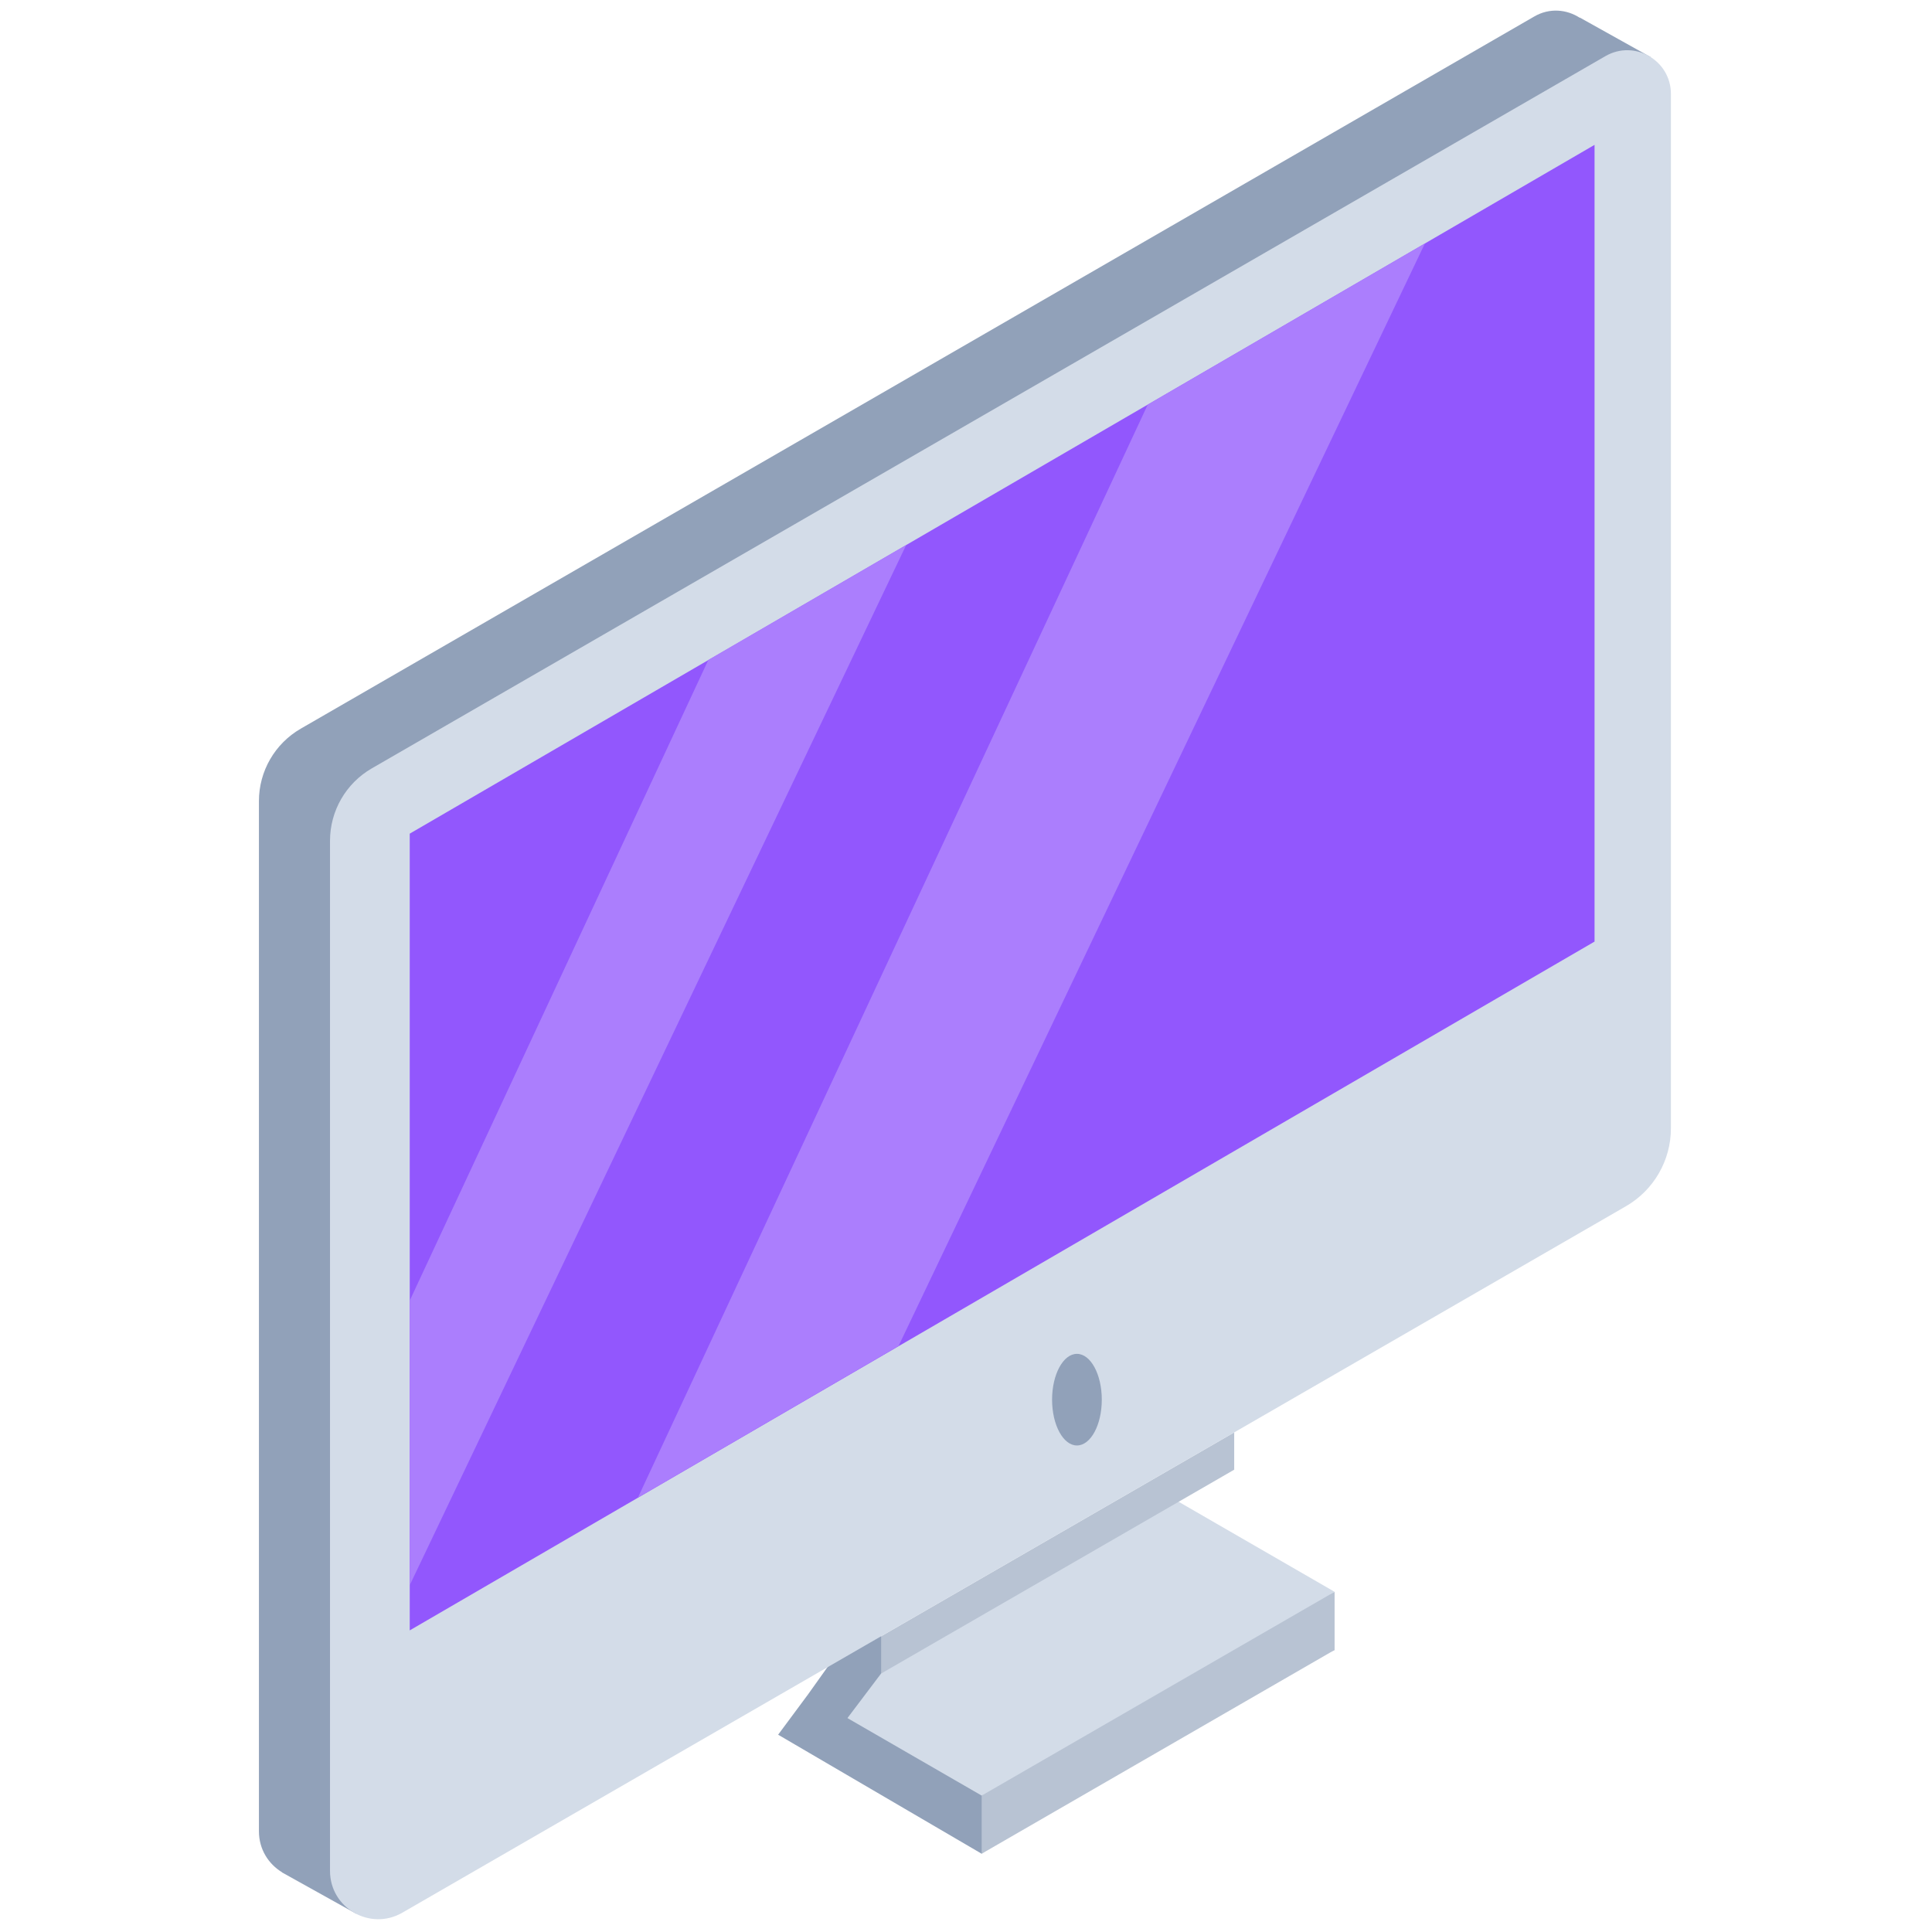 <?xml version="1.0" encoding="UTF-8" standalone="no"?>
<svg
   version="1.1"
   width="256"
   height="256"
   viewBox="0 0 256 256"
   xml:space="preserve"
   id="svg7"
   sodipodi:docname="computer-1918.svg"
   inkscape:version="1.3.2 (091e20ef0f, 2023-11-25, custom)"
   inkscape:export-filename="computer-1918.png"
   inkscape:export-xdpi="187.5"
   inkscape:export-ydpi="187.5"
   xmlns:inkscape="http://www.inkscape.org/namespaces/inkscape"
   xmlns:sodipodi="http://sodipodi.sourceforge.net/DTD/sodipodi-0.dtd"
   xmlns="http://www.w3.org/2000/svg"
   xmlns:svg="http://www.w3.org/2000/svg"><sodipodi:namedview
   id="namedview7"
   pagecolor="#ffffff"
   bordercolor="#000000"
   borderopacity="0.25"
   inkscape:showpageshadow="2"
   inkscape:pageopacity="0.0"
   inkscape:pagecheckerboard="0"
   inkscape:deskcolor="#d1d1d1"
   inkscape:zoom="0.921875"
   inkscape:cx="127.45763"
   inkscape:cy="127.45763"
   inkscape:window-width="1826"
   inkscape:window-height="885"
   inkscape:window-x="59"
   inkscape:window-y="121"
   inkscape:window-maximized="1"
   inkscape:current-layer="g7" />

<defs
   id="defs1">
</defs>
<g
   style="stroke: none; stroke-width: 0; stroke-dasharray: none; stroke-linecap: butt; stroke-linejoin: miter; stroke-miterlimit: 10; fill: none; fill-rule: nonzero; opacity: 1;"
   transform="translate(1.407 1.407) scale(2.81 2.81)"
   id="g7">
	<path
   d="M 77.333 2.19 l -3.338 -1.862 l -0.003 0.009 c -0.612 -0.395 -1.421 -0.478 -2.141 -0.062 L 13.679 33.861 c -1.219 0.704 -1.97 2.005 -1.97 3.413 v 48.578 c 0 0.856 0.456 1.55 1.096 1.938 l -0.004 0.005 l 0.04 0.022 c 0.004 0.002 0.007 0.004 0.011 0.006 l 3.448 1.92 l 1.254 -2.364 l -0.963 -0.409 l 56.225 -32.462 c 1.314 -0.758 2.123 -2.16 2.123 -3.677 V 3.775 l 0.725 0.224 L 77.333 2.19 z"
   style="stroke: none; stroke-width: 1; stroke-dasharray: none; stroke-linecap: butt; stroke-linejoin: miter; stroke-miterlimit: 10; fill: rgb(145,161,185); fill-rule: nonzero; opacity: 1;"
   transform=" matrix(1 0 0 1 0 0) "
   stroke-linecap="round"
   id="path1" />
	<path
   d="M 37.578 79.431 l -1.386 1.868 l 9.596 5.612 c 4.764 -3.677 10.41 -6.82 16.643 -9.609 l -10.583 -6.11 L 37.578 79.431 L 37.578 79.431"
   style="stroke: none; stroke-width: 1; stroke-dasharray: none; stroke-linecap: butt; stroke-linejoin: miter; stroke-miterlimit: 10; fill: rgb(145,161,185); fill-rule: nonzero; opacity: 1;"
   transform=" matrix(1 0 0 1 0 0) "
   stroke-linecap="round"
   id="path2" />
	<path
   d="M 45.789 86.911 v -2.74 c 4.499 -3.551 10.24 -6.69 16.643 -9.609 v 2.74 L 45.789 86.911 z"
   style="stroke: none; stroke-width: 1; stroke-dasharray: none; stroke-linecap: butt; stroke-linejoin: miter; stroke-miterlimit: 10; fill: rgb(184,195,211); fill-rule: nonzero; opacity: 1;"
   transform=" matrix(1 0 0 1 0 0) "
   stroke-linecap="round"
   id="path3" />
	<polygon
   points="54.22,69.82 37.58,79.43 45.79,84.17 62.43,74.56 "
   style="stroke: none; stroke-width: 1; stroke-dasharray: none; stroke-linecap: butt; stroke-linejoin: miter; stroke-miterlimit: 10; fill: rgb(211,220,232); fill-rule: nonzero; opacity: 1;"
   transform="  matrix(1 0 0 1 0 0) "
   id="polygon3" />
	<path
   d="M 41.055 76.653 l 16.643 -9.609 v 1.758 l -16.643 9.609 C 40.784 77.839 40.796 77.252 41.055 76.653 z"
   style="stroke: none; stroke-width: 1; stroke-dasharray: none; stroke-linecap: butt; stroke-linejoin: miter; stroke-miterlimit: 10; fill: rgb(184,195,211); fill-rule: nonzero; opacity: 1;"
   transform=" matrix(1 0 0 1 0 0) "
   stroke-linecap="round"
   id="path4" />
	<polygon
   points="41.05,78.41 39.23,80.82 37.58,79.43 41.05,74.56 "
   style="stroke: none; stroke-width: 1; stroke-dasharray: none; stroke-linecap: butt; stroke-linejoin: miter; stroke-miterlimit: 10; fill: rgb(145,161,185); fill-rule: nonzero; opacity: 1;"
   transform="  matrix(1 0 0 1 0 0) "
   id="polygon4" />
	<path
   d="M 76.169 56.38 L 18.471 89.692 c -1.516 0.875 -3.41 -0.219 -3.41 -1.969 V 39.145 c 0 -1.408 0.751 -2.709 1.97 -3.413 L 75.203 2.146 c 1.373 -0.792 3.088 0.198 3.088 1.783 v 48.774 C 78.292 54.22 77.482 55.622 76.169 56.38 z"
   style="stroke: none; stroke-width: 1; stroke-dasharray: none; stroke-linecap: butt; stroke-linejoin: miter; stroke-miterlimit: 10; fill: rgb(211,220,232); fill-rule: nonzero; opacity: 1;"
   transform=" matrix(1 0 0 1 0 0) "
   stroke-linecap="round"
   id="path5" />
	<polygon
   points="74.69,43.9 74.69,6.33 18.82,38.81 18.82,76.38 "
   style="stroke:none;stroke-width:1;stroke-dasharray:none;stroke-linecap:butt;stroke-linejoin:miter;stroke-miterlimit:10;fill:#9257fd;fill-rule:nonzero;opacity:1;fill-opacity:1"
   transform="  matrix(1 0 0 1 0 0) "
   id="polygon5" />
	<polygon
   points="32.9,30.62 18.82,60.83 18.82,74.25 42.23,25.2 "
   style="stroke:none;stroke-width:1;stroke-dasharray:none;stroke-linecap:butt;stroke-linejoin:miter;stroke-miterlimit:10;fill:#ab7efd;fill-rule:nonzero;opacity:1;fill-opacity:1"
   transform="  matrix(1 0 0 1 0 0) "
   id="polygon6" />
	<polygon
   points="41.87,62.97 66.69,10.98 53.62,18.58 29.58,70.12 "
   style="stroke:none;stroke-width:1;stroke-dasharray:none;stroke-linecap:butt;stroke-linejoin:miter;stroke-miterlimit:10;fill:#ab7efd;fill-rule:nonzero;opacity:1;fill-opacity:1"
   transform="  matrix(1 0 0 1 0 0) "
   id="polygon7" />
	<ellipse
   cx="50.282"
   cy="65.5"
   rx="1.172"
   ry="2.16"
   style="stroke: none; stroke-width: 1; stroke-dasharray: none; stroke-linecap: butt; stroke-linejoin: miter; stroke-miterlimit: 10; fill: rgb(145,161,185); fill-rule: nonzero; opacity: 1;"
   transform=" matrix(1 0 0 1 0 0) "
   id="ellipse7" />
</g>
</svg>
